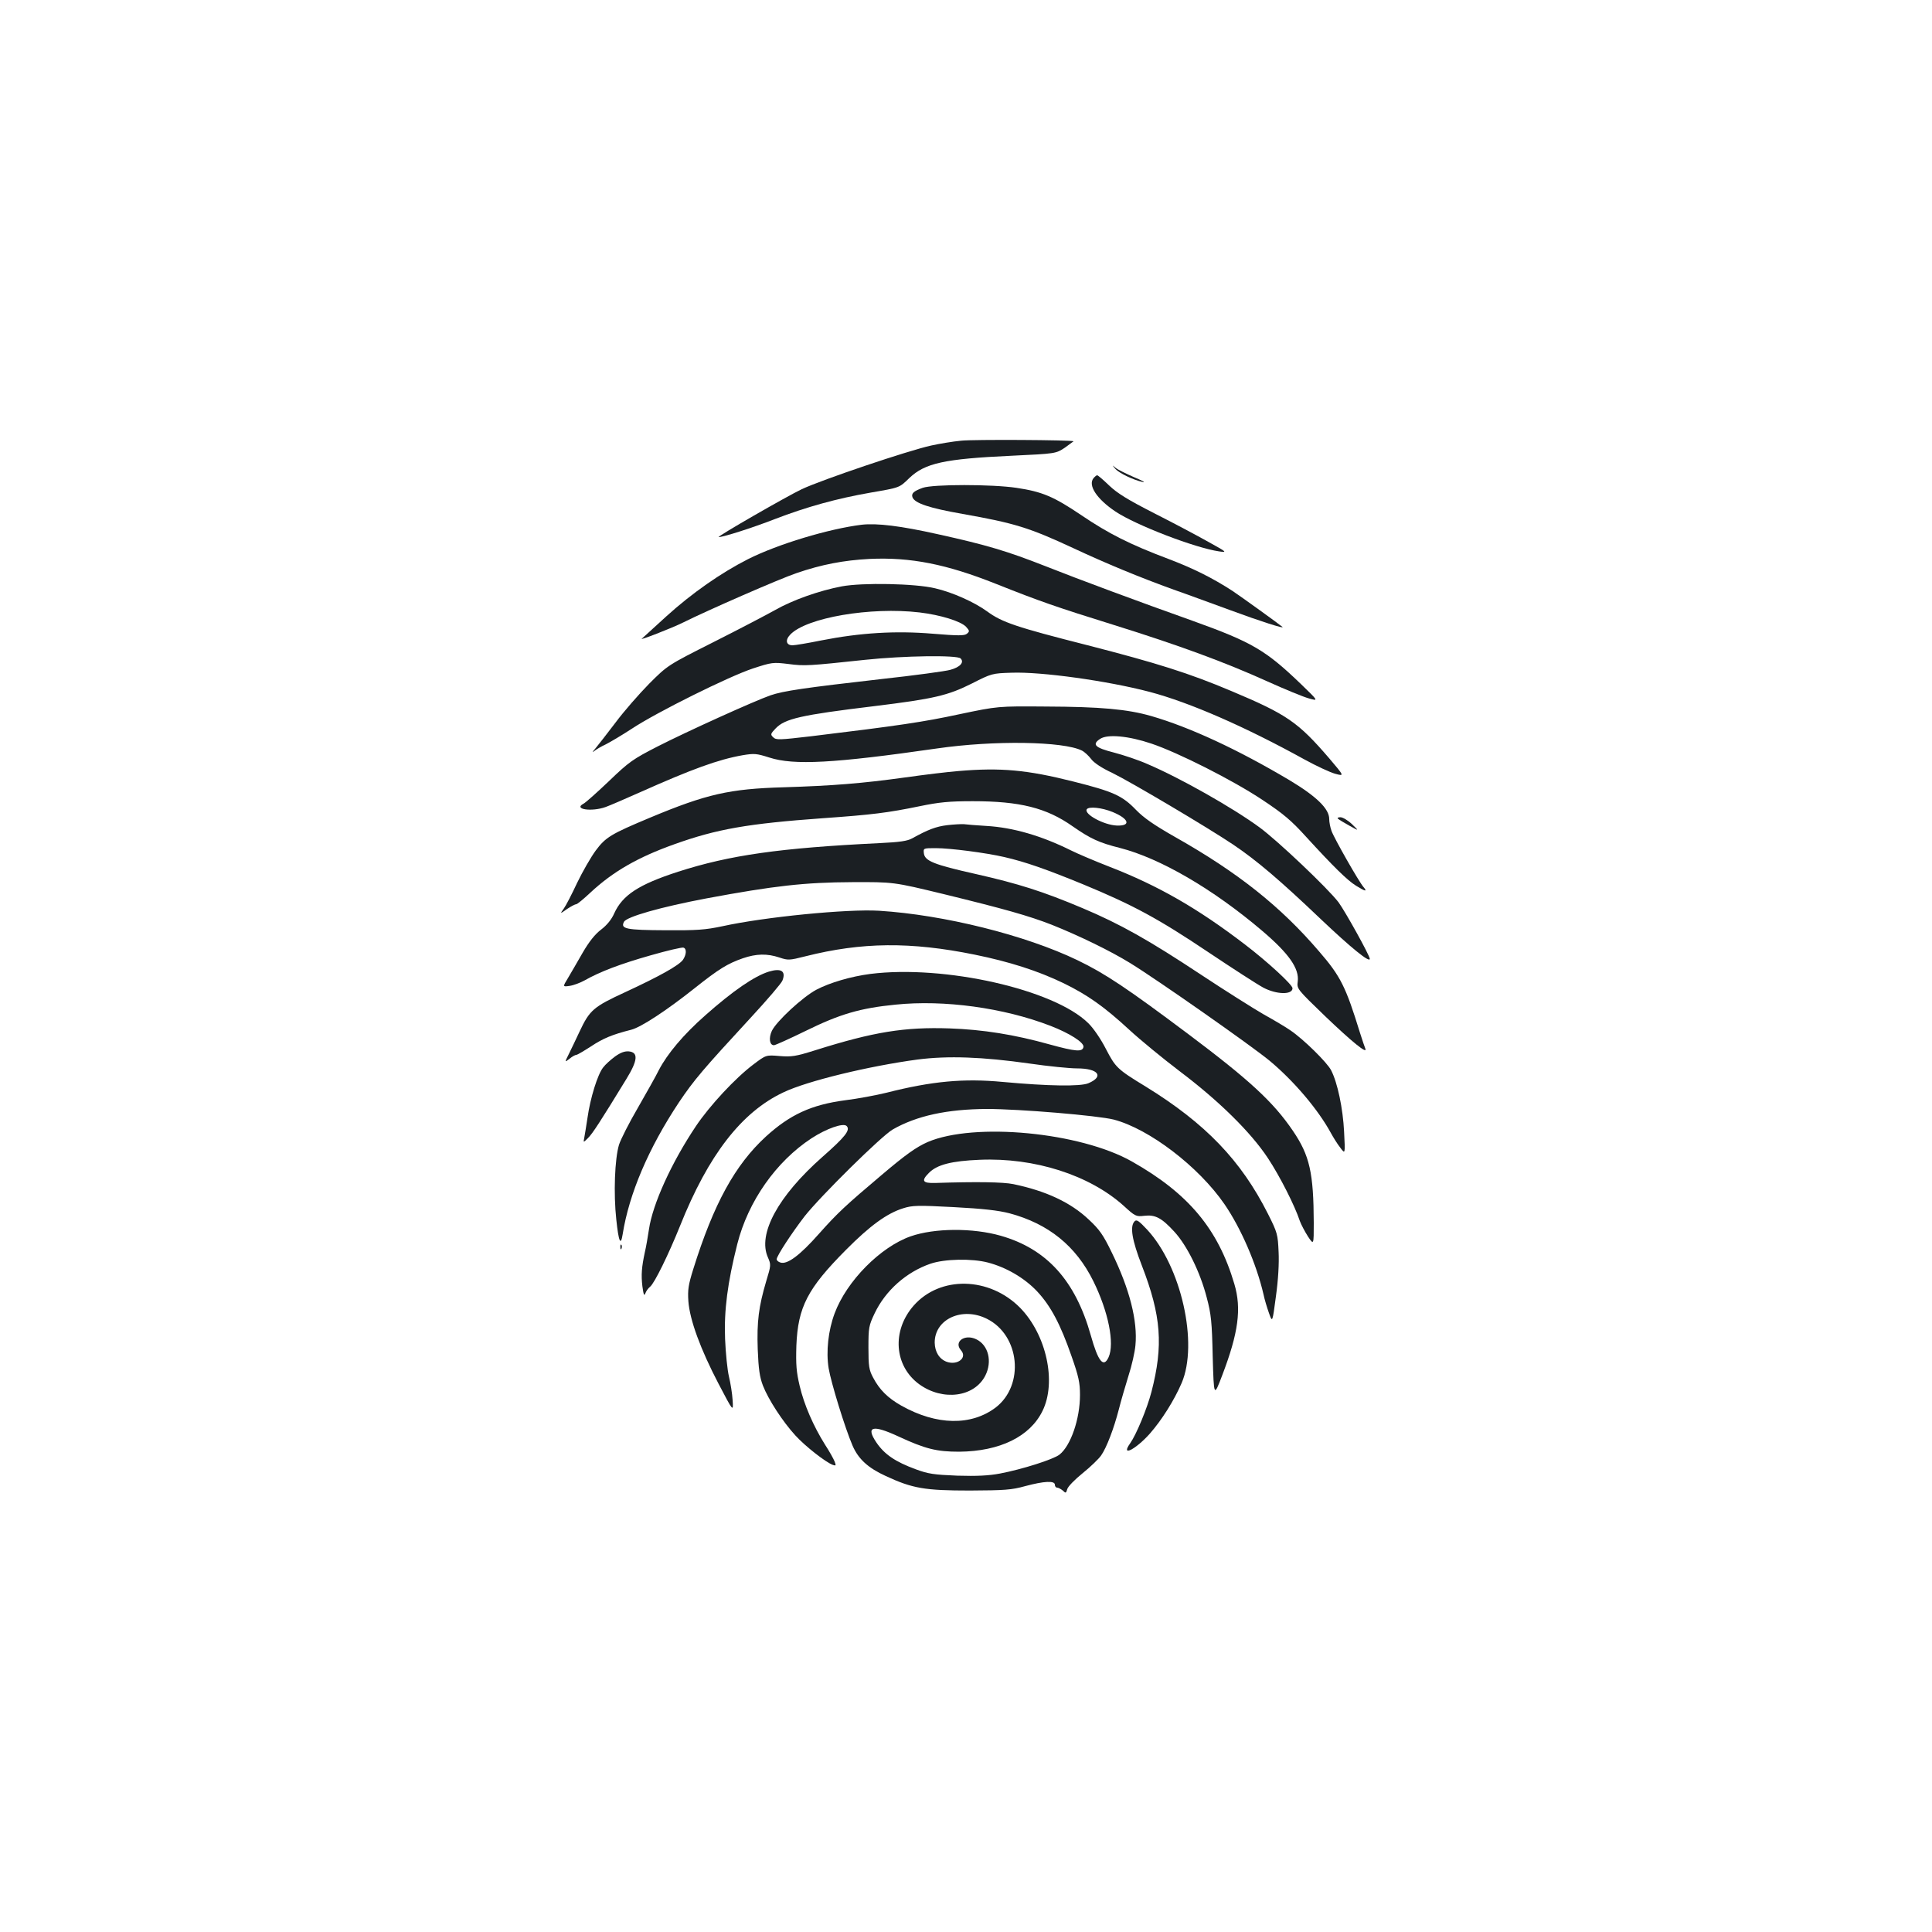 <?xml version="1.0" standalone="no"?>
<!DOCTYPE svg PUBLIC "-//W3C//DTD SVG 20010904//EN"
 "http://www.w3.org/TR/2001/REC-SVG-20010904/DTD/svg10.dtd">
<svg version="1.0" xmlns="http://www.w3.org/2000/svg"
 width="1000pt" height="1000pt" viewBox="0 0 1000 1000"
 preserveAspectRatio="xMidYMid meet">
<g transform="translate(0,1000) scale(0.1,-0.1)"
fill="#1b1f23" stroke="none">
<path d="M4975 7719 c-44 -4 -114 -16 -155 -25 -119 -26 -566 -177 -670 -226
-78 -37 -445 -248 -430 -248 27 1 174 48 290 93 166 64 323 107 495 137 156
27 149 25 202 76 81 77 181 99 528 115 230 11 230 11 277 42 25 18 45 33 45
33 -9 7 -522 10 -582 3z"/>
<path d="M5773 7573 c20 -22 92 -57 142 -68 17 -3 -4 8 -45 25 -41 18 -84 39
-95 48 -20 17 -20 17 -2 -5z"/>
<path d="M5660 7525 c-30 -37 17 -108 114 -173 107 -71 412 -188 536 -206 43
-6 41 -4 -55 49 -55 31 -181 98 -280 148 -139 71 -192 104 -234 144 -30 29
-58 53 -62 53 -4 0 -12 -7 -19 -15z"/>
<path d="M4776 7475 c-47 -17 -60 -29 -53 -49 12 -31 88 -56 259 -86 271 -48
345 -71 573 -177 173 -81 346 -152 520 -215 61 -21 193 -70 295 -107 154 -57
280 -97 268 -86 -16 14 -216 158 -258 186 -103 67 -205 118 -335 167 -196 74
-307 130 -446 224 -145 98 -204 123 -338 143 -127 19 -431 19 -485 0z"/>
<path d="M4460 7284 c-170 -21 -433 -100 -588 -178 -140 -71 -292 -177 -424
-297 -68 -62 -124 -113 -125 -114 -23 -15 155 54 213 83 124 62 501 227 588
256 128 44 243 66 376 73 213 10 399 -27 655 -129 226 -90 312 -120 614 -214
333 -104 570 -191 791 -291 91 -41 188 -81 215 -88 50 -14 50 -14 -40 73 -184
177 -254 218 -560 328 -284 101 -591 215 -765 284 -196 77 -302 109 -556 165
-192 43 -315 58 -394 49z"/>
<path d="M4357 6965 c-117 -22 -257 -72 -344 -122 -43 -24 -186 -99 -317 -165
-240 -121 -240 -121 -336 -217 -52 -53 -131 -143 -174 -201 -44 -58 -91 -118
-105 -135 -15 -17 -17 -22 -6 -13 11 9 38 25 60 35 22 11 83 47 135 81 130 86
503 271 627 312 98 32 104 33 185 23 84 -11 106 -9 398 22 198 21 474 25 492
7 20 -20 -2 -45 -53 -59 -24 -7 -185 -29 -359 -48 -395 -45 -505 -61 -572 -84
-83 -29 -428 -185 -583 -264 -129 -66 -149 -80 -252 -179 -61 -58 -121 -112
-133 -118 -54 -29 43 -43 115 -17 22 8 101 42 175 75 271 121 408 171 534 193
60 10 72 9 138 -12 127 -41 333 -30 868 47 296 43 655 37 750 -11 14 -7 35
-27 48 -44 14 -19 54 -46 110 -72 96 -47 488 -279 624 -370 122 -82 242 -184
455 -387 155 -147 253 -227 253 -205 0 17 -128 247 -162 293 -55 72 -313 317
-408 387 -139 102 -411 256 -580 328 -47 21 -125 47 -175 60 -98 25 -115 42
-70 71 38 25 147 15 265 -25 137 -46 419 -188 574 -291 110 -73 150 -107 227
-192 141 -154 211 -223 257 -252 48 -30 61 -33 40 -8 -24 27 -153 254 -166
291 -7 19 -12 46 -12 62 0 53 -66 117 -206 201 -266 158 -515 274 -716 332
-122 35 -261 48 -546 49 -247 2 -247 2 -447 -40 -186 -40 -314 -59 -768 -114
-164 -19 -180 -20 -195 -5 -15 14 -14 18 13 46 48 50 129 69 510 115 310 38
381 55 505 117 102 52 106 53 205 56 154 6 498 -42 715 -99 208 -55 494 -180
802 -350 62 -34 133 -67 159 -74 48 -13 48 -13 -31 80 -161 187 -218 227 -506
348 -220 93 -386 145 -744 237 -370 94 -444 119 -520 175 -66 48 -179 99 -270
120 -103 25 -376 30 -483 10z m403 -135 c108 -13 212 -45 240 -74 19 -21 19
-24 5 -36 -13 -11 -44 -11 -178 0 -191 16 -374 5 -577 -35 -69 -14 -135 -25
-148 -25 -33 0 -39 27 -12 55 83 88 416 145 670 115z"/>
<path d="M4960 6009 c-52 -4 -176 -19 -275 -33 -224 -31 -374 -43 -630 -51
-279 -8 -398 -35 -690 -157 -203 -85 -230 -101 -282 -171 -25 -34 -68 -109
-96 -167 -27 -58 -58 -118 -69 -133 -20 -28 -20 -28 17 -2 21 14 42 25 48 25
5 0 38 27 73 60 117 109 246 183 434 250 220 79 381 107 770 135 255 18 334
28 500 62 101 21 154 26 275 26 243 0 381 -34 517 -130 92 -64 137 -85 245
-112 207 -53 481 -212 735 -428 139 -118 194 -196 185 -264 -5 -37 -3 -39 142
-179 138 -132 220 -199 208 -168 -3 7 -16 45 -28 83 -73 237 -100 292 -211
420 -200 234 -422 410 -748 594 -107 61 -159 97 -200 139 -71 74 -118 95 -325
147 -238 60 -375 73 -595 54z m799 -212 c85 -35 97 -73 21 -70 -67 3 -170 59
-155 84 10 16 78 9 134 -14z"/>
<path d="M6926 5762 c5 -5 32 -21 59 -36 50 -28 50 -28 13 8 -21 20 -48 36
-60 36 -13 0 -18 -4 -12 -8z"/>
<path d="M4903 5729 c-58 -7 -100 -23 -181 -68 -25 -14 -64 -20 -170 -25 -515
-25 -775 -62 -1042 -148 -204 -66 -288 -121 -331 -216 -13 -30 -37 -60 -67
-83 -32 -24 -63 -63 -96 -120 -26 -46 -61 -105 -76 -131 -28 -46 -28 -46 8
-41 21 3 55 16 77 28 81 46 187 86 342 130 87 25 164 43 171 40 17 -6 15 -36
-3 -63 -21 -29 -121 -85 -298 -167 -165 -76 -185 -93 -237 -204 -17 -36 -41
-87 -54 -113 -24 -48 -24 -48 2 -28 13 11 29 20 35 20 5 0 39 20 76 44 62 41
109 61 208 86 51 13 182 99 327 214 127 101 171 128 251 156 70 24 126 25 189
4 45 -15 51 -15 134 6 293 74 546 76 876 9 182 -37 328 -84 461 -148 123 -60
210 -121 340 -241 55 -51 172 -147 260 -214 203 -153 369 -316 458 -451 62
-94 139 -246 165 -325 7 -19 26 -55 42 -80 30 -45 30 -45 30 70 -1 260 -21
349 -108 477 -102 150 -225 263 -542 501 -315 236 -428 312 -573 382 -270 130
-691 235 -1027 256 -164 10 -592 -32 -810 -80 -90 -19 -132 -22 -296 -21 -203
1 -234 7 -214 44 14 26 189 76 427 121 349 65 508 83 753 84 215 1 215 1 475
-62 311 -76 440 -112 560 -159 140 -56 301 -134 405 -198 143 -88 625 -426
721 -505 126 -105 251 -252 318 -375 12 -22 33 -56 48 -75 26 -35 26 -35 20
82 -6 121 -34 254 -67 318 -20 40 -143 161 -211 207 -24 17 -87 54 -139 83
-52 30 -198 122 -325 206 -269 178 -416 261 -613 344 -204 86 -330 126 -551
176 -219 49 -264 68 -269 107 -3 27 -3 27 62 27 74 0 259 -24 354 -46 109 -25
217 -63 405 -140 264 -109 394 -180 652 -353 127 -85 254 -167 284 -183 68
-36 151 -38 151 -3 0 18 -129 137 -247 227 -243 186 -448 304 -701 402 -77 30
-166 68 -198 84 -153 76 -300 119 -439 127 -49 3 -101 7 -115 9 -14 1 -53 -1
-87 -5z"/>
<path d="M3980 4971 c-75 -23 -187 -100 -329 -226 -114 -100 -198 -201 -241
-284 -15 -31 -65 -119 -109 -196 -45 -77 -88 -162 -97 -190 -22 -73 -29 -252
-14 -388 12 -115 23 -139 33 -75 33 208 133 444 291 682 78 116 123 169 374
441 84 91 157 176 162 190 19 49 -7 65 -70 46z"/>
<path d="M4505 4959 c-100 -13 -210 -45 -280 -82 -71 -38 -206 -163 -230 -213
-17 -37 -12 -74 11 -74 7 0 82 34 166 75 175 86 280 117 463 135 251 26 560
-16 803 -110 98 -38 174 -86 170 -109 -5 -27 -40 -24 -175 13 -182 51 -345 77
-518 83 -233 8 -394 -18 -695 -113 -102 -32 -123 -35 -185 -30 -70 6 -70 6
-136 -44 -93 -70 -226 -213 -297 -319 -126 -188 -224 -403 -243 -534 -6 -40
-15 -92 -21 -117 -17 -79 -20 -119 -13 -178 6 -43 9 -52 15 -37 4 12 15 27 25
35 23 19 95 166 155 315 146 366 318 589 535 691 123 59 442 136 695 170 156
20 334 14 580 -21 96 -14 207 -25 245 -25 111 0 141 -42 58 -77 -42 -17 -204
-15 -443 7 -202 19 -366 4 -602 -56 -53 -13 -149 -31 -214 -39 -174 -23 -285
-74 -410 -188 -159 -146 -270 -347 -376 -687 -25 -80 -29 -106 -25 -165 7 -97
63 -249 156 -427 77 -147 77 -147 73 -85 -2 34 -11 89 -19 122 -8 33 -17 121
-20 195 -6 147 13 292 63 490 56 222 201 428 384 548 78 51 165 81 182 64 21
-21 -7 -56 -125 -160 -230 -203 -337 -400 -282 -521 16 -37 16 -40 -9 -122
-39 -132 -49 -209 -44 -353 4 -102 10 -144 27 -188 28 -72 102 -186 168 -258
51 -56 156 -138 193 -152 17 -6 18 -4 10 17 -5 13 -27 53 -50 88 -60 96 -108
206 -131 304 -17 72 -20 109 -17 208 8 200 58 296 257 496 124 125 212 189
296 215 47 15 75 16 261 6 152 -8 231 -17 289 -32 202 -54 344 -169 434 -351
78 -158 111 -323 79 -394 -26 -57 -54 -23 -92 113 -80 284 -228 448 -467 516
-144 41 -341 40 -465 -3 -157 -55 -332 -232 -394 -399 -33 -88 -45 -198 -31
-284 12 -73 85 -311 124 -401 30 -69 80 -115 172 -157 138 -64 201 -75 435
-75 180 1 215 3 287 23 97 26 153 29 153 7 0 -8 5 -15 12 -15 6 0 19 -7 29
-15 15 -15 17 -14 23 7 3 13 39 50 80 83 41 33 83 74 95 91 29 41 67 142 92
239 11 44 34 122 50 174 17 52 33 123 36 158 12 125 -30 291 -122 479 -45 93
-64 120 -120 172 -93 88 -221 148 -390 183 -53 11 -192 13 -404 6 -66 -2 -74
11 -33 52 42 43 118 62 263 68 284 12 568 -79 745 -238 59 -54 64 -57 106 -52
58 7 91 -11 157 -83 65 -71 133 -208 167 -340 23 -87 27 -125 31 -308 6 -208
6 -208 49 -95 84 220 101 345 63 473 -84 285 -238 469 -530 634 -268 152 -816
204 -1057 101 -59 -26 -113 -64 -239 -171 -187 -158 -228 -196 -324 -304 -99
-112 -164 -160 -199 -149 -11 3 -20 11 -20 17 0 17 78 136 145 223 83 105 397
415 456 449 124 71 282 105 487 106 169 0 574 -34 657 -55 183 -48 439 -243
573 -438 85 -124 165 -308 202 -467 5 -25 18 -68 28 -96 18 -51 18 -51 36 85
12 86 17 171 14 231 -4 90 -6 100 -55 197 -139 276 -323 468 -633 659 -148 90
-156 99 -206 195 -26 51 -65 108 -91 133 -177 175 -745 303 -1128 255z m609
-1494 c95 -25 189 -80 254 -149 71 -76 121 -171 178 -335 37 -105 44 -138 44
-201 0 -125 -48 -263 -106 -309 -32 -25 -193 -76 -308 -98 -59 -11 -119 -14
-221 -11 -121 5 -150 9 -215 33 -106 39 -162 77 -204 139 -56 83 -20 93 112
32 142 -66 200 -80 317 -80 210 2 366 78 431 211 74 150 20 395 -116 534 -159
161 -414 167 -551 11 -114 -130 -101 -312 29 -407 122 -88 285 -67 342 45 37
73 16 158 -47 188 -60 29 -118 -13 -79 -57 34 -38 -17 -79 -73 -60 -39 14 -62
51 -63 99 -1 122 142 188 270 124 171 -85 196 -343 46 -459 -127 -96 -306 -93
-488 9 -71 40 -114 83 -147 146 -21 39 -24 59 -24 155 0 103 2 114 32 177 56
118 164 214 289 257 73 25 214 28 298 6z"/>
<path d="M3184 4532 c-23 -17 -51 -42 -62 -57 -29 -36 -67 -160 -81 -260 -7
-44 -14 -91 -17 -105 -5 -25 -5 -25 20 0 23 23 61 81 198 305 59 96 63 138 13
143 -21 2 -43 -6 -71 -26z"/>
<path d="M5873 3679 c-26 -26 -14 -97 37 -229 101 -261 112 -414 50 -654 -23
-88 -79 -222 -110 -266 -52 -73 27 -34 102 50 62 71 125 171 164 261 88 205
-2 605 -179 795 -42 45 -54 53 -64 43z"/>
<path d="M3211 3544 c0 -11 3 -14 6 -6 3 7 2 16 -1 19 -3 4 -6 -2 -5 -13z"/>
</g>
</svg>
